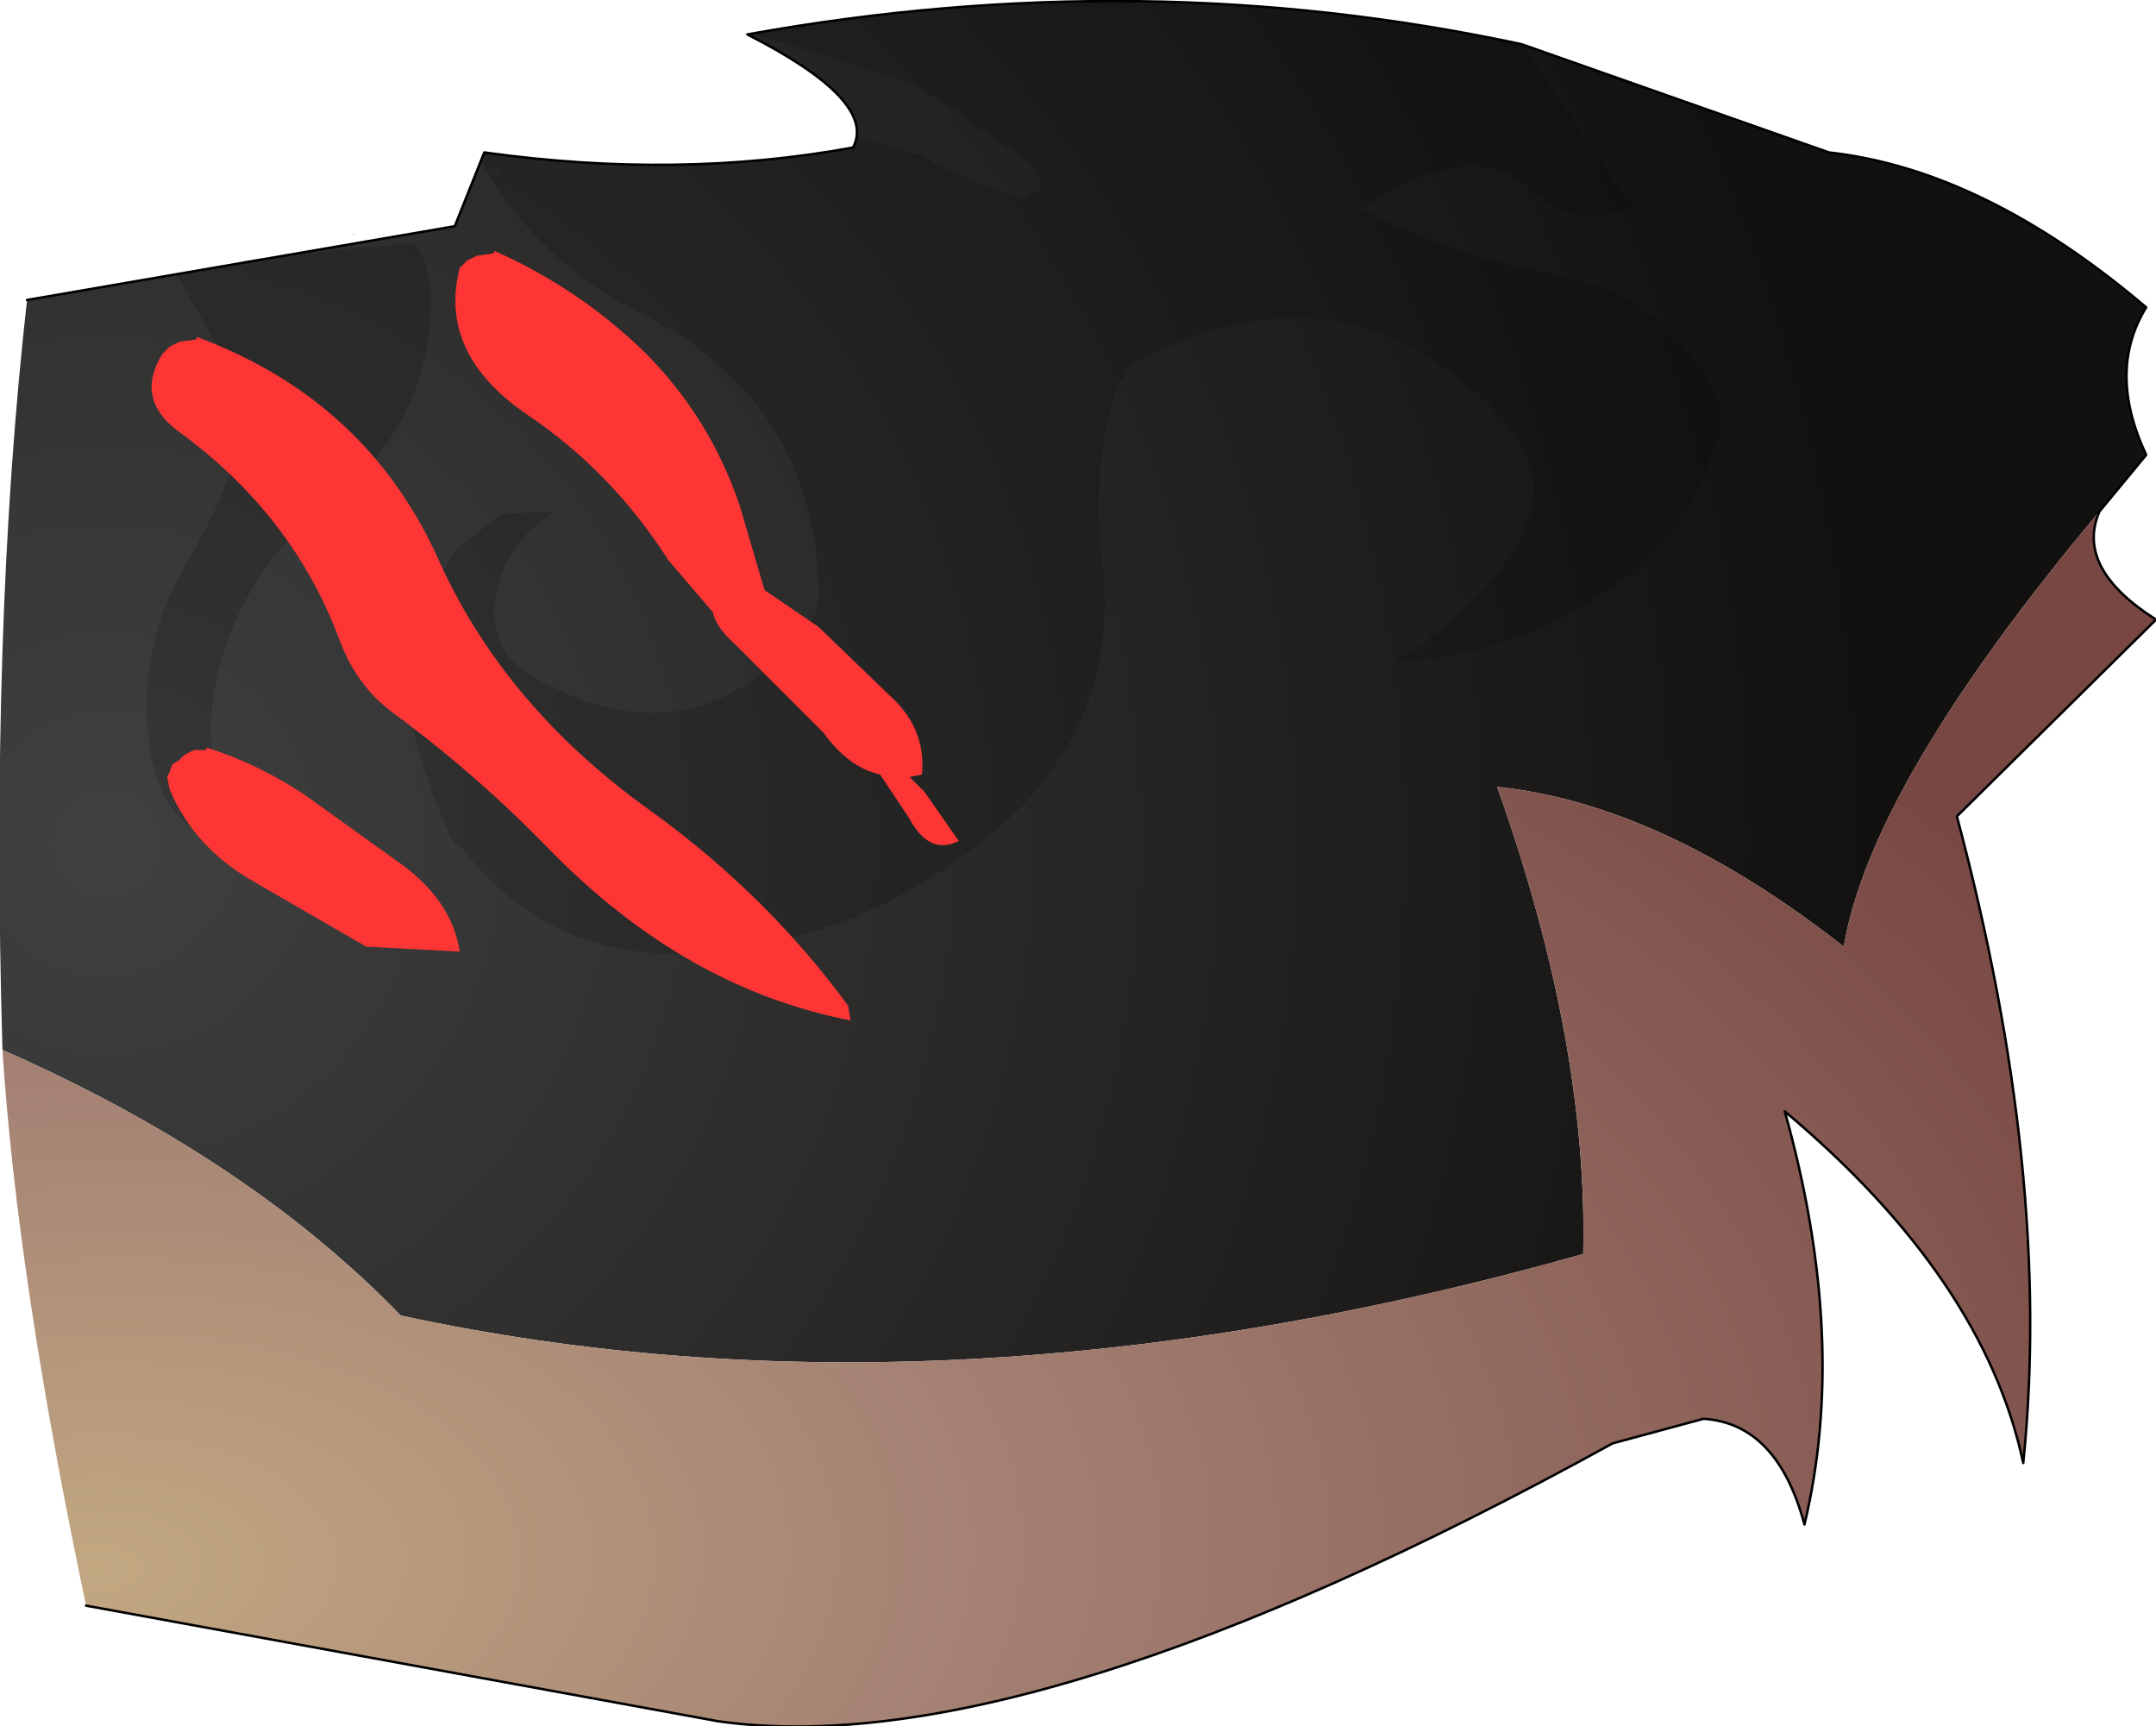 <?xml version="1.0" encoding="UTF-8" standalone="no"?>
<svg xmlns:ffdec="https://www.free-decompiler.com/flash" xmlns:xlink="http://www.w3.org/1999/xlink" ffdec:objectType="frame" height="70.2px" width="87.7px" xmlns="http://www.w3.org/2000/svg">
  <g transform="matrix(2.0, 0.0, 0.0, 2.0, 47.2, 34.6)">
    <use ffdec:characterId="2519" height="35.1" transform="matrix(1.0, 0.0, 0.0, 1.0, -23.6, -17.3)" width="43.85" xlink:href="#shape0"/>
    <filter id="filter0">
      <feColorMatrix in="SourceGraphic" result="filterResult0" type="matrix" values="0 0 0 0 1.0,0 0 0 0 0.0,0 0 0 0 0.0,0 0 0 1 0"/>
      <feConvolveMatrix divisor="64.0" in="filterResult0" kernelMatrix="1 1 1 1 1 1 1 1 1 1 1 1 1 1 1 1 1 1 1 1 1 1 1 1 1 1 1 1 1 1 1 1 1 1 1 1 1 1 1 1 1 1 1 1 1 1 1 1 1 1 1 1 1 1 1 1 1 1 1 1 1 1 1 1" order="8 8" result="filterResult1"/>
      <feComposite in="SourceGraphic" in2="filterResult1" operator="over" result="filterResult2"/>
    </filter>
    <use ffdec:characterId="2518" filter="url(#filter0)" height="15.65" transform="matrix(1.0, 0.0, 0.0, 1.0, -20.5, -12.2)" width="16.4" xlink:href="#sprite0"/>
  </g>
  <defs>
    <g id="shape0" transform="matrix(1.0, 0.0, 0.0, 1.0, 23.6, 17.3)">
      <path d="M-23.55 4.05 Q-23.8 -4.55 -23.05 -11.2 L-14.35 -12.7 -13.75 -14.2 Q-9.8 -13.65 -6.25 -14.3 -5.75 -15.25 -8.4 -16.6 -0.35 -18.05 7.35 -16.4 L13.6 -14.2 Q16.75 -13.85 20.05 -11.05 19.25 -9.75 20.05 -8.05 L19.1 -6.9 Q14.45 -1.35 13.9 1.95 10.2 -0.95 6.85 -1.3 8.7 3.9 8.6 8.2 -4.35 11.85 -15.45 9.45 -18.55 6.25 -23.55 4.05" fill="url(#gradient0)" fill-rule="evenodd" stroke="none"/>
      <path d="M19.1 -6.9 Q18.6 -5.75 20.25 -4.7 L16.2 -0.7 Q18.15 6.6 17.55 12.45 16.75 8.7 12.7 5.3 14.0 9.95 13.1 13.7 12.55 11.65 11.05 11.55 L9.2 12.05 Q-2.7 18.6 -9.0 17.7 L-21.85 15.35 Q-23.25 8.7 -23.55 4.05 -18.55 6.25 -15.45 9.45 -4.35 11.85 8.6 8.2 8.7 3.9 6.85 -1.3 10.2 -0.95 13.9 1.95 14.45 -1.35 19.1 -6.9" fill="url(#gradient1)" fill-rule="evenodd" stroke="none"/>
      <path d="M19.1 -6.9 Q18.6 -5.75 20.25 -4.7 L16.2 -0.7 Q18.15 6.6 17.55 12.45 16.75 8.7 12.7 5.3 14.0 9.95 13.1 13.7 12.55 11.65 11.05 11.55 L9.2 12.05 Q-2.7 18.6 -9.0 17.7 L-21.85 15.35 M-23.05 -11.2 L-14.35 -12.7 -13.75 -14.2 Q-9.8 -13.65 -6.25 -14.3 -5.75 -15.25 -8.4 -16.6 -0.35 -18.05 7.35 -16.4 L13.6 -14.2 Q16.75 -13.85 20.05 -11.05 19.25 -9.75 20.05 -8.05 L19.1 -6.9" fill="none" stroke="#000000" stroke-linecap="round" stroke-linejoin="round" stroke-width="0.05"/>
      <path d="M5.8 -13.85 Q4.85 -13.65 4.1 -13.05 5.8 -12.15 7.9 -11.75 10.3 -11.3 11.3 -9.25 11.5 -8.85 11.35 -8.45 10.7 -6.15 8.55 -4.95 6.8 -3.95 4.85 -3.85 L4.8 -3.9 Q6.2 -4.65 7.15 -6.05 8.15 -7.55 6.9 -8.85 3.65 -12.2 -0.55 -9.9 L-0.85 -9.5 Q-1.4 -7.9 -1.2 -6.05 -0.7 -2.35 -3.8 -0.05 -6.15 1.75 -9.1 2.05 -12.3 2.4 -14.2 -0.05 L-14.3 -0.1 -14.35 -0.15 -14.45 -0.3 -14.8 -1.15 -15.05 -1.9 -15.3 -2.85 -15.35 -3.35 -15.35 -4.15 -15.2 -4.4 -14.75 -5.45 -14.3 -6.15 -13.4 -6.85 -12.3 -6.9 Q-13.4 -6.25 -13.55 -5.0 -13.6 -4.0 -12.7 -3.5 -9.55 -1.75 -7.3 -4.4 -6.9 -4.8 -6.95 -5.4 -7.1 -9.15 -10.5 -10.9 -12.7 -12.0 -13.8 -14.0 L-13.75 -14.2 Q-9.8 -13.65 -6.25 -14.3 L-6.15 -14.55 -6.1 -14.5 -4.9 -14.15 Q-4.2 -13.75 -3.45 -13.5 L-2.85 -13.25 -2.7 -13.3 -2.65 -13.35 -2.55 -13.4 -2.45 -13.45 -2.45 -13.65 -2.6 -13.95 -3.85 -14.8 Q-4.8 -15.6 -5.95 -15.9 L-8.1 -16.55 -8.25 -16.6 Q-0.3 -18.05 7.35 -16.4 L9.35 -13.45 9.6 -13.1 Q8.45 -12.6 7.55 -13.45 6.85 -14.1 5.8 -13.85 M-20.25 -11.7 L-19.05 -11.9 -18.6 -12.0 -18.25 -12.05 -16.4 -12.25 -15.8 -12.3 -15.15 -12.35 Q-14.75 -11.75 -14.85 -10.75 -15.05 -8.45 -17.0 -7.0 -18.15 -6.1 -18.75 -4.8 -19.9 -2.35 -18.65 -0.1 -20.3 -0.3 -20.55 -2.05 -20.85 -4.15 -19.75 -5.95 -18.85 -7.45 -18.55 -9.05 L-18.65 -9.35 -20.0 -11.7 -20.3 -11.7 -20.25 -11.7 M-13.5 -13.75 L-13.4 -13.85 -13.55 -13.8 -13.5 -13.75 M-16.4 -12.55 L-16.35 -12.55 -16.45 -12.5 -16.4 -12.55" fill="#000000" fill-opacity="0.153" fill-rule="evenodd" stroke="none"/>
    </g>
    <radialGradient cx="0" cy="0" gradientTransform="matrix(0.044, 0.0, 0.0, 0.044, -21.45, -0.15)" gradientUnits="userSpaceOnUse" id="gradient0" r="819.2" spreadMethod="pad">
      <stop offset="0.0" stop-color="#404040"/>
      <stop offset="1.0" stop-color="#13110f"/>
    </radialGradient>
    <radialGradient color-interpolation="linearRGB" cx="0" cy="0" gradientTransform="matrix(-0.001, -0.031, 0.056, -0.002, -21.65, 14.6)" gradientUnits="userSpaceOnUse" id="gradient1" r="819.2" spreadMethod="pad">
      <stop offset="0.0" stop-color="#c2a881"/>
      <stop offset="0.384" stop-color="#a58274"/>
      <stop offset="1.0" stop-color="#784743"/>
    </radialGradient>
    <g id="sprite0" transform="matrix(1.0, 0.0, 0.0, 1.0, 8.2, 7.85)">
      <use ffdec:characterId="2517" height="15.65" transform="matrix(1.0, 0.0, 0.0, 1.0, -8.2, -7.85)" width="16.4" xlink:href="#shape1"/>
    </g>
    <g id="shape1" transform="matrix(1.0, 0.0, 0.0, 1.0, 8.2, 7.85)">
      <path d="M-1.95 -7.5 L-1.8 -7.65 -1.6 -7.75 -1.25 -7.8 -1.25 -7.85 Q0.45 -7.1 1.8 -5.8 3.15 -4.45 3.75 -2.65 L4.25 -0.95 5.35 -0.2 6.75 1.15 Q7.55 1.85 7.45 2.8 L7.2 2.85 7.5 3.15 8.2 4.15 Q7.6 4.45 7.2 3.7 L6.6 2.8 Q5.95 2.65 5.45 1.95 L3.7 0.2 Q3.25 -0.2 3.2 -0.5 L2.3 -1.55 Q1.15 -3.35 -0.55 -4.5 -2.4 -5.75 -1.95 -7.5 M-7.3 -6.1 Q-3.8 -4.8 -2.35 -1.5 -1.0 1.45 1.95 3.55 4.3 5.25 5.95 7.5 L6.0 7.8 Q2.65 7.15 -0.1 4.35 -1.6 2.8 -3.3 1.55 -4.05 1.0 -4.4 0.05 -5.35 -2.5 -7.7 -4.2 -8.55 -4.85 -8.0 -5.75 L-7.85 -5.9 -7.65 -6.0 -7.3 -6.05 -7.3 -6.1 M-7.1 2.25 Q-6.0 2.6 -5.05 3.25 L-3.1 4.65 Q-2.1 5.4 -1.95 6.4 L-3.85 6.3 -6.1 5.0 Q-7.35 4.3 -7.85 3.1 L-7.9 2.85 -7.85 2.75 -7.8 2.6 -7.65 2.5 -7.55 2.4 -7.35 2.3 -7.1 2.3 -7.1 2.25" fill="#fd3535" fill-rule="evenodd" stroke="none"/>
    </g>
  </defs>
</svg>
